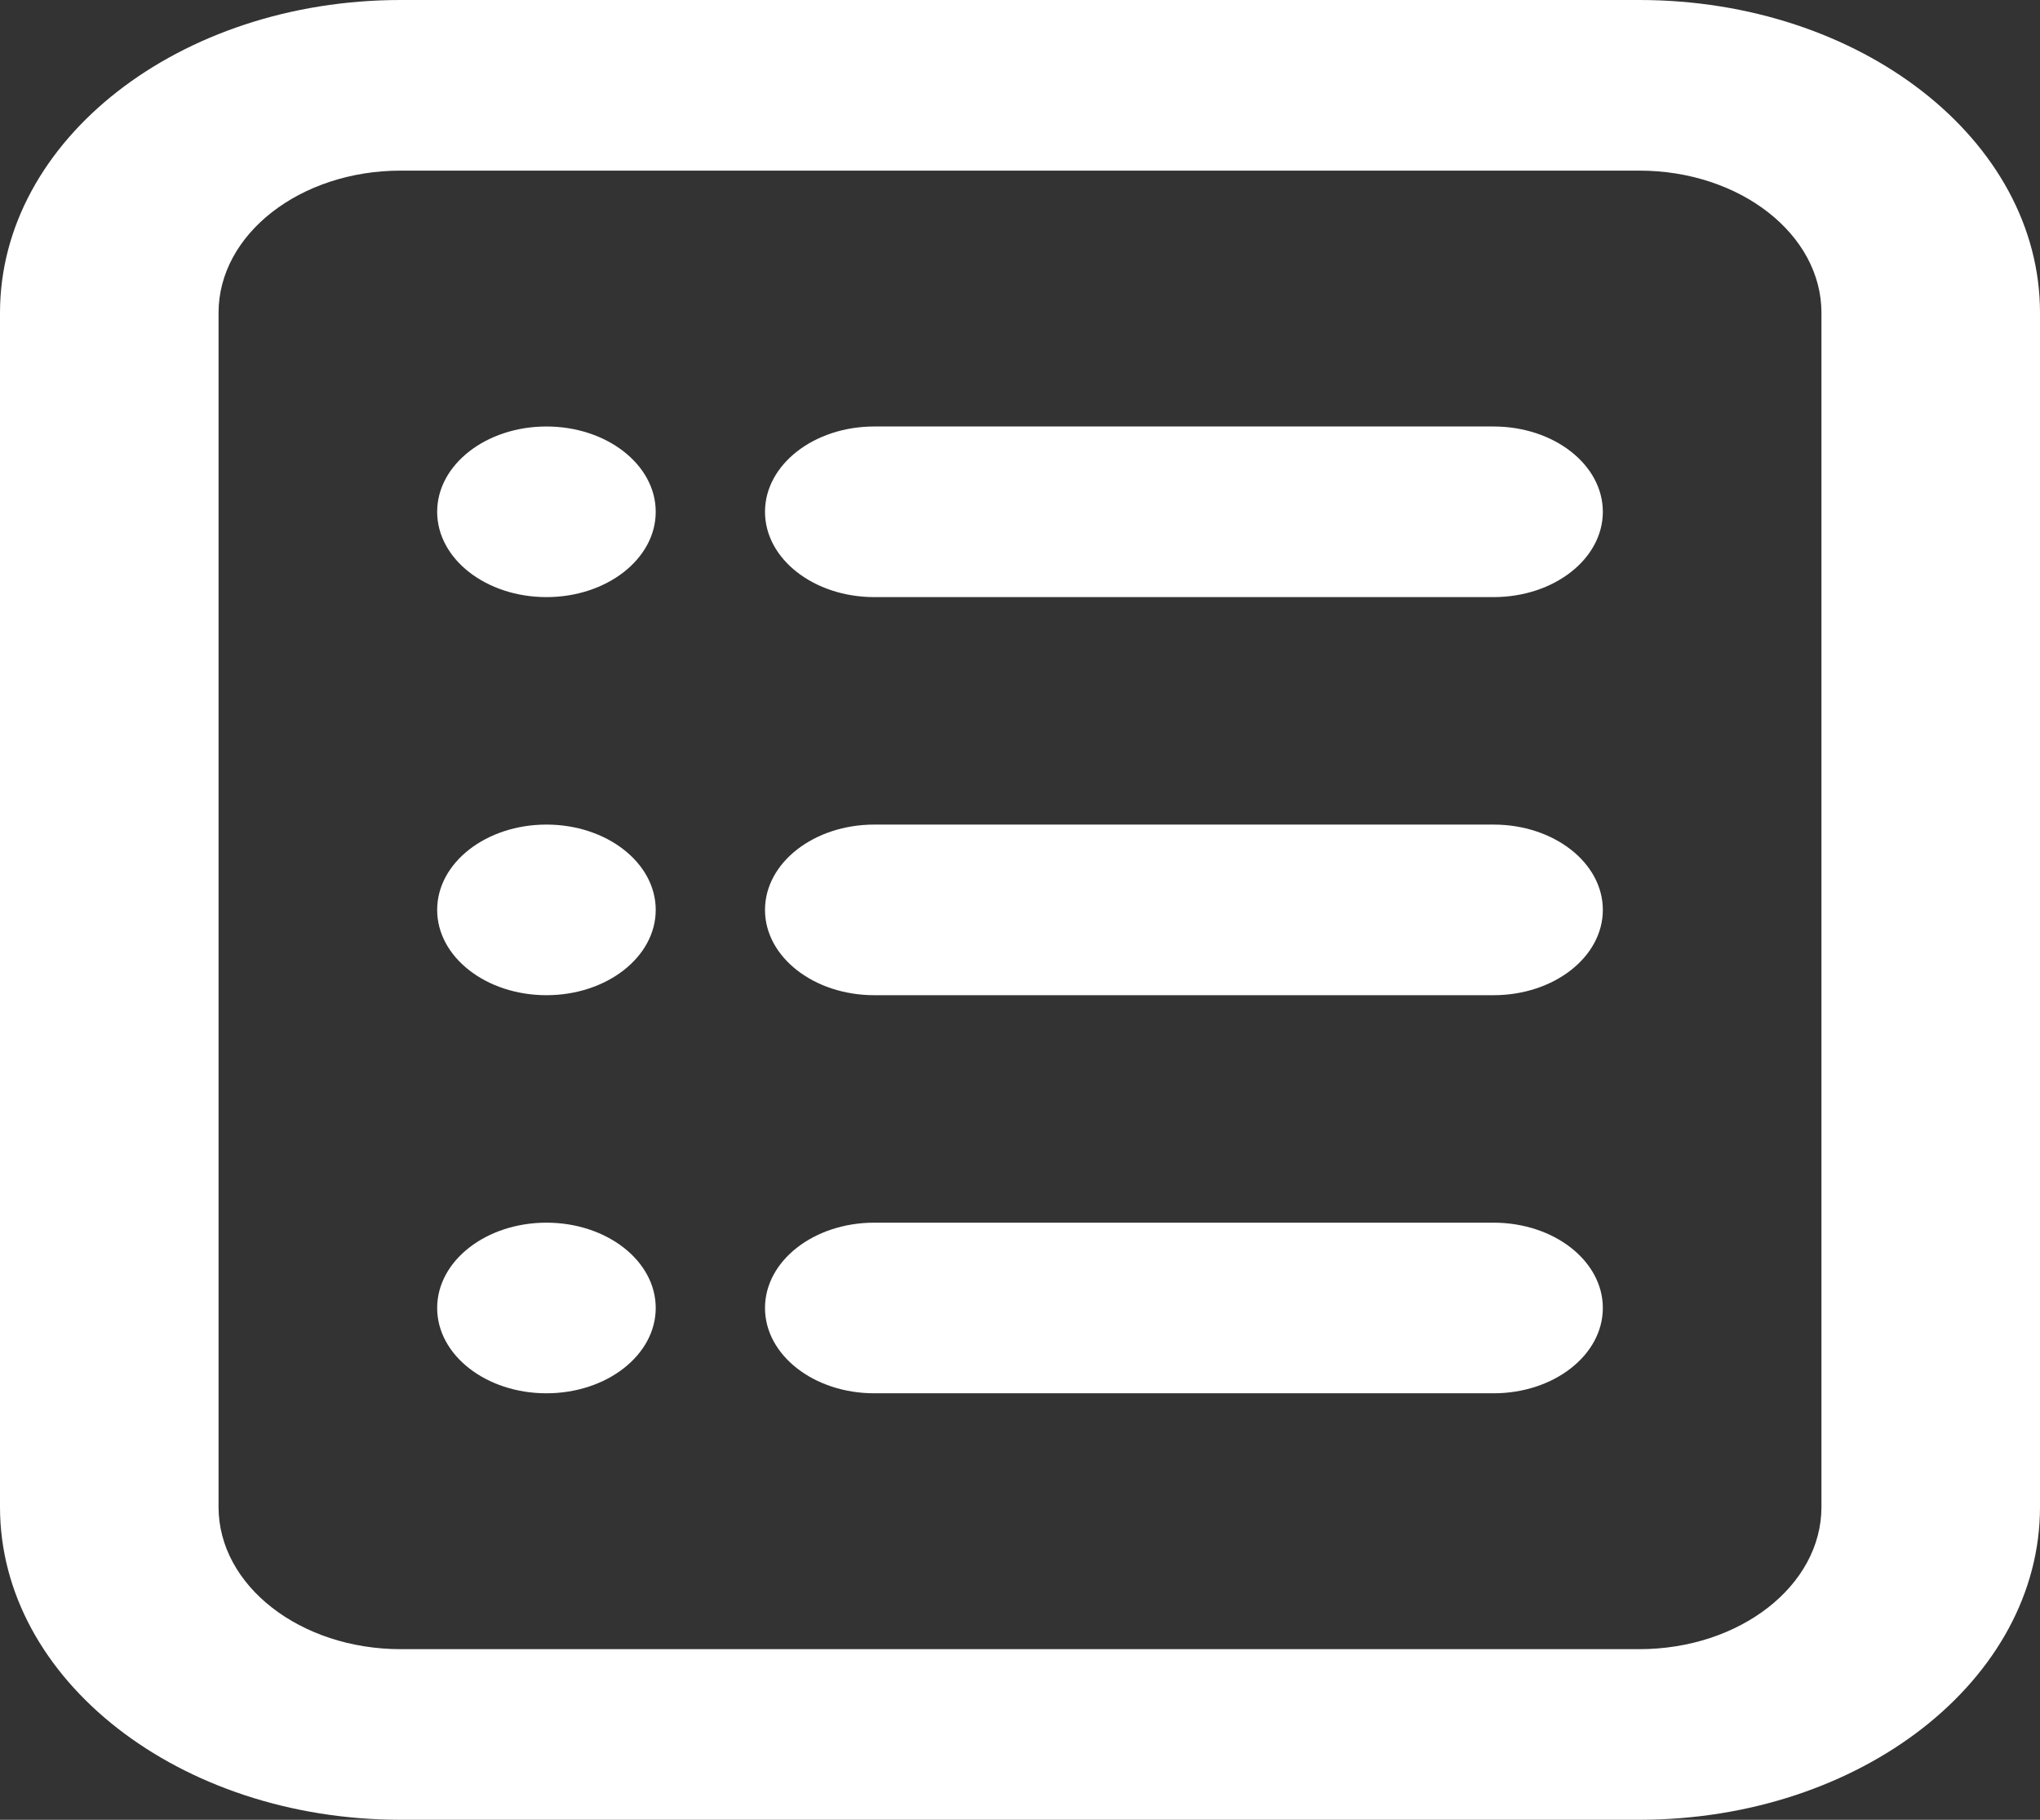 <svg width="37" height="33" viewBox="0 0 37 33" fill="none" xmlns="http://www.w3.org/2000/svg">
<rect x="0" y="0" width="37" height="33" fill="#333333" stroke="none"/>
<path fill-rule="evenodd" clip-rule="evenodd" d="M7.268 0C3.254 0 0 2.539 0 5.672V27.328C0 30.461 3.254 33 7.268 33H29.732C33.746 33 37 30.461 37 27.328V5.672C37 2.539 33.746 0 29.732 0H7.268ZM3.964 5.672C3.964 4.248 5.443 3.094 7.268 3.094H29.732C31.557 3.094 33.036 4.248 33.036 5.672V27.328C33.036 28.752 31.557 29.906 29.732 29.906H7.268C5.443 29.906 3.964 28.752 3.964 27.328V5.672ZM11.893 9.281C11.893 10.136 11.005 10.828 9.911 10.828C8.816 10.828 7.929 10.136 7.929 9.281C7.929 8.427 8.816 7.734 9.911 7.734C11.005 7.734 11.893 8.427 11.893 9.281ZM13.875 9.281C13.875 8.427 14.762 7.734 15.857 7.734H27.089C28.184 7.734 29.071 8.427 29.071 9.281C29.071 10.136 28.184 10.828 27.089 10.828H15.857C14.762 10.828 13.875 10.136 13.875 9.281ZM9.911 25.266C11.005 25.266 11.893 24.573 11.893 23.719C11.893 22.864 11.005 22.172 9.911 22.172C8.816 22.172 7.929 22.864 7.929 23.719C7.929 24.573 8.816 25.266 9.911 25.266ZM15.857 22.172C14.762 22.172 13.875 22.864 13.875 23.719C13.875 24.573 14.762 25.266 15.857 25.266H27.089C28.184 25.266 29.071 24.573 29.071 23.719C29.071 22.864 28.184 22.172 27.089 22.172H15.857ZM11.893 16.5C11.893 17.354 11.005 18.047 9.911 18.047C8.816 18.047 7.929 17.354 7.929 16.5C7.929 15.646 8.816 14.953 9.911 14.953C11.005 14.953 11.893 15.646 11.893 16.5ZM13.875 16.5C13.875 15.646 14.762 14.953 15.857 14.953H27.089C28.184 14.953 29.071 15.646 29.071 16.5C29.071 17.354 28.184 18.047 27.089 18.047H15.857C14.762 18.047 13.875 17.354 13.875 16.5Z" fill="white"/>
</svg>
